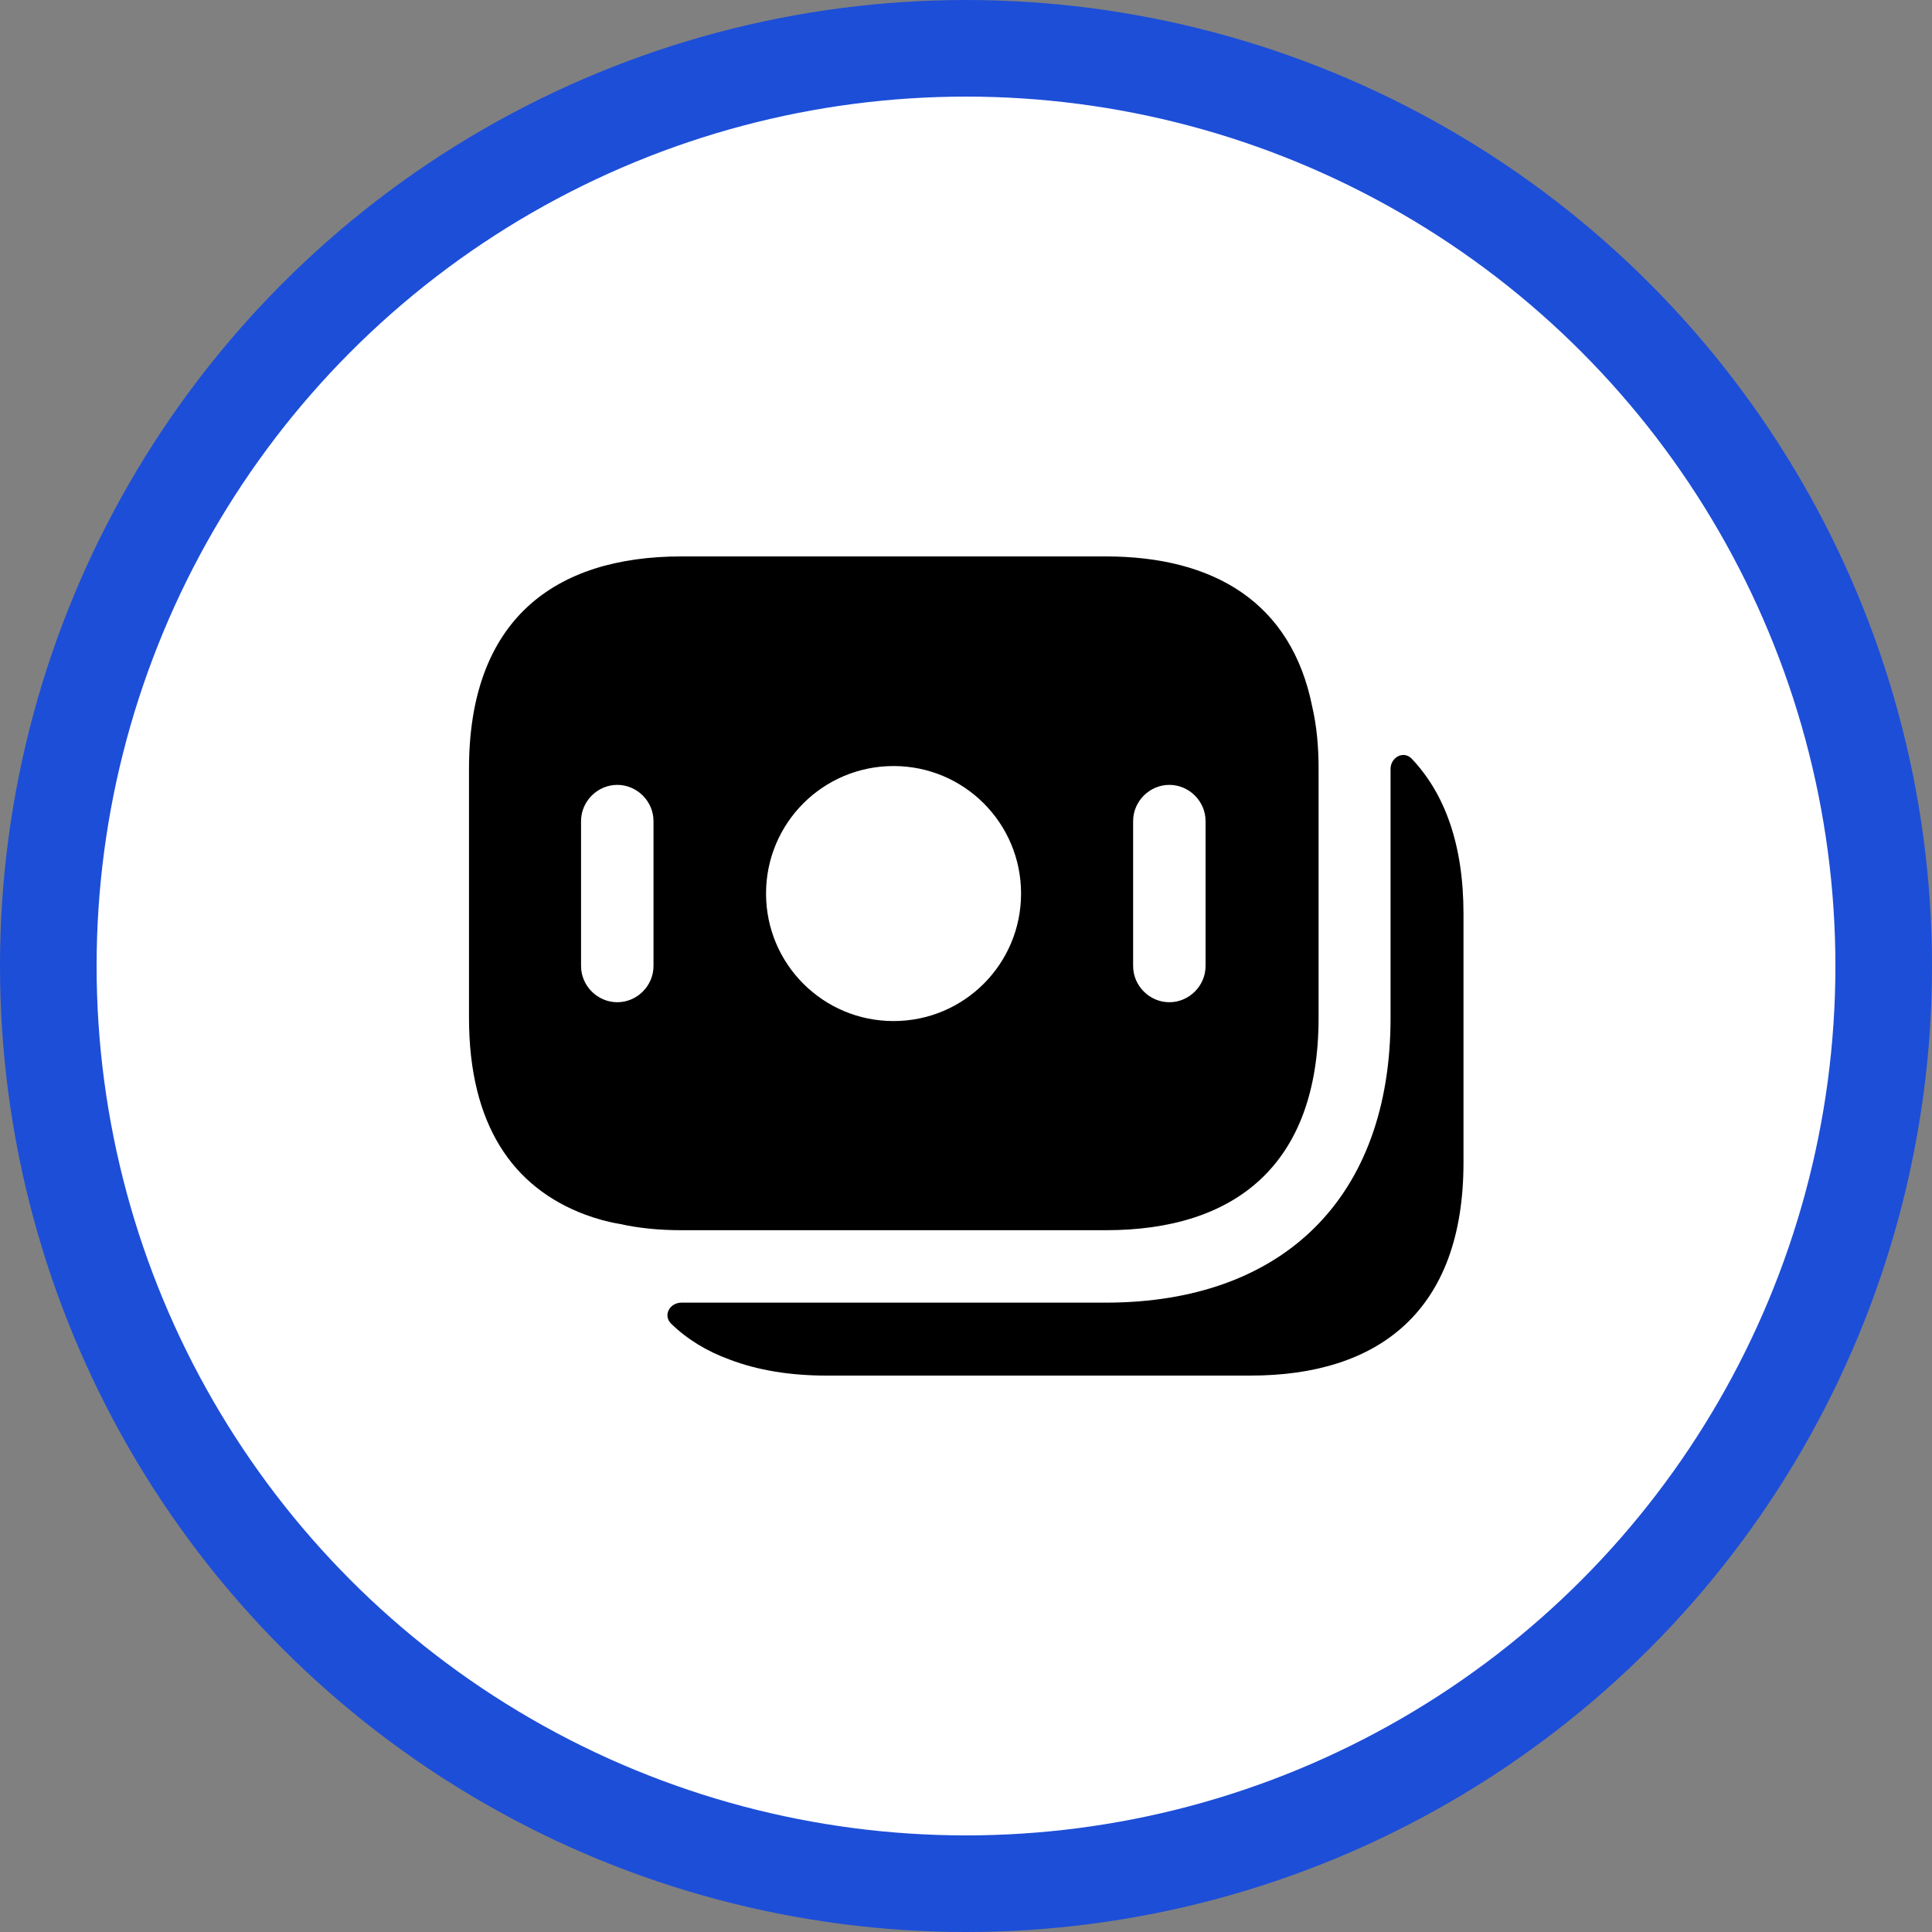<svg width="40" height="40" viewBox="0 0 40 40" fill="none" xmlns="http://www.w3.org/2000/svg">
<rect x="0" y="0" width="40" height="40" fill="#808080" stroke="none"/>
<circle cx="20" cy="20" r="19" fill="white" stroke="#1D4ED8" stroke-width="2"/>
<path d="M27.17 14.639C26.74 12.47 25.13 11.52 22.89 11.52H14.11C11.47 11.52 9.71 12.839 9.71 15.919V21.07C9.71 23.29 10.62 24.59 12.12 25.149C12.34 25.23 12.58 25.299 12.83 25.34C13.23 25.43 13.66 25.47 14.11 25.47H22.9C25.54 25.47 27.3 24.149 27.3 21.07V15.919C27.3 15.45 27.26 15.03 27.17 14.639ZM13.53 20C13.53 20.41 13.19 20.75 12.78 20.75C12.37 20.75 12.03 20.41 12.03 20V17C12.03 16.59 12.37 16.25 12.78 16.25C13.19 16.25 13.53 16.59 13.53 17V20ZM18.5 21.14C17.04 21.14 15.86 19.959 15.86 18.5C15.86 17.04 17.04 15.86 18.5 15.86C19.96 15.86 21.14 17.04 21.14 18.5C21.14 19.959 19.96 21.14 18.5 21.14ZM24.96 20C24.96 20.41 24.62 20.75 24.21 20.75C23.8 20.75 23.46 20.41 23.46 20V17C23.46 16.59 23.8 16.25 24.21 16.25C24.62 16.25 24.96 16.59 24.96 17V20Z" fill="black"/>
<path d="M30.3 18.92V24.07C30.3 27.15 28.54 28.48 25.89 28.48H17.11C16.36 28.48 15.69 28.37 15.11 28.15C14.64 27.98 14.23 27.73 13.9 27.41C13.72 27.24 13.86 26.97 14.11 26.97H22.89C26.59 26.97 28.79 24.77 28.79 21.08V15.92C28.79 15.68 29.06 15.53 29.23 15.71C29.91 16.43 30.3 17.48 30.3 18.92Z" fill="black"/>
</svg>
